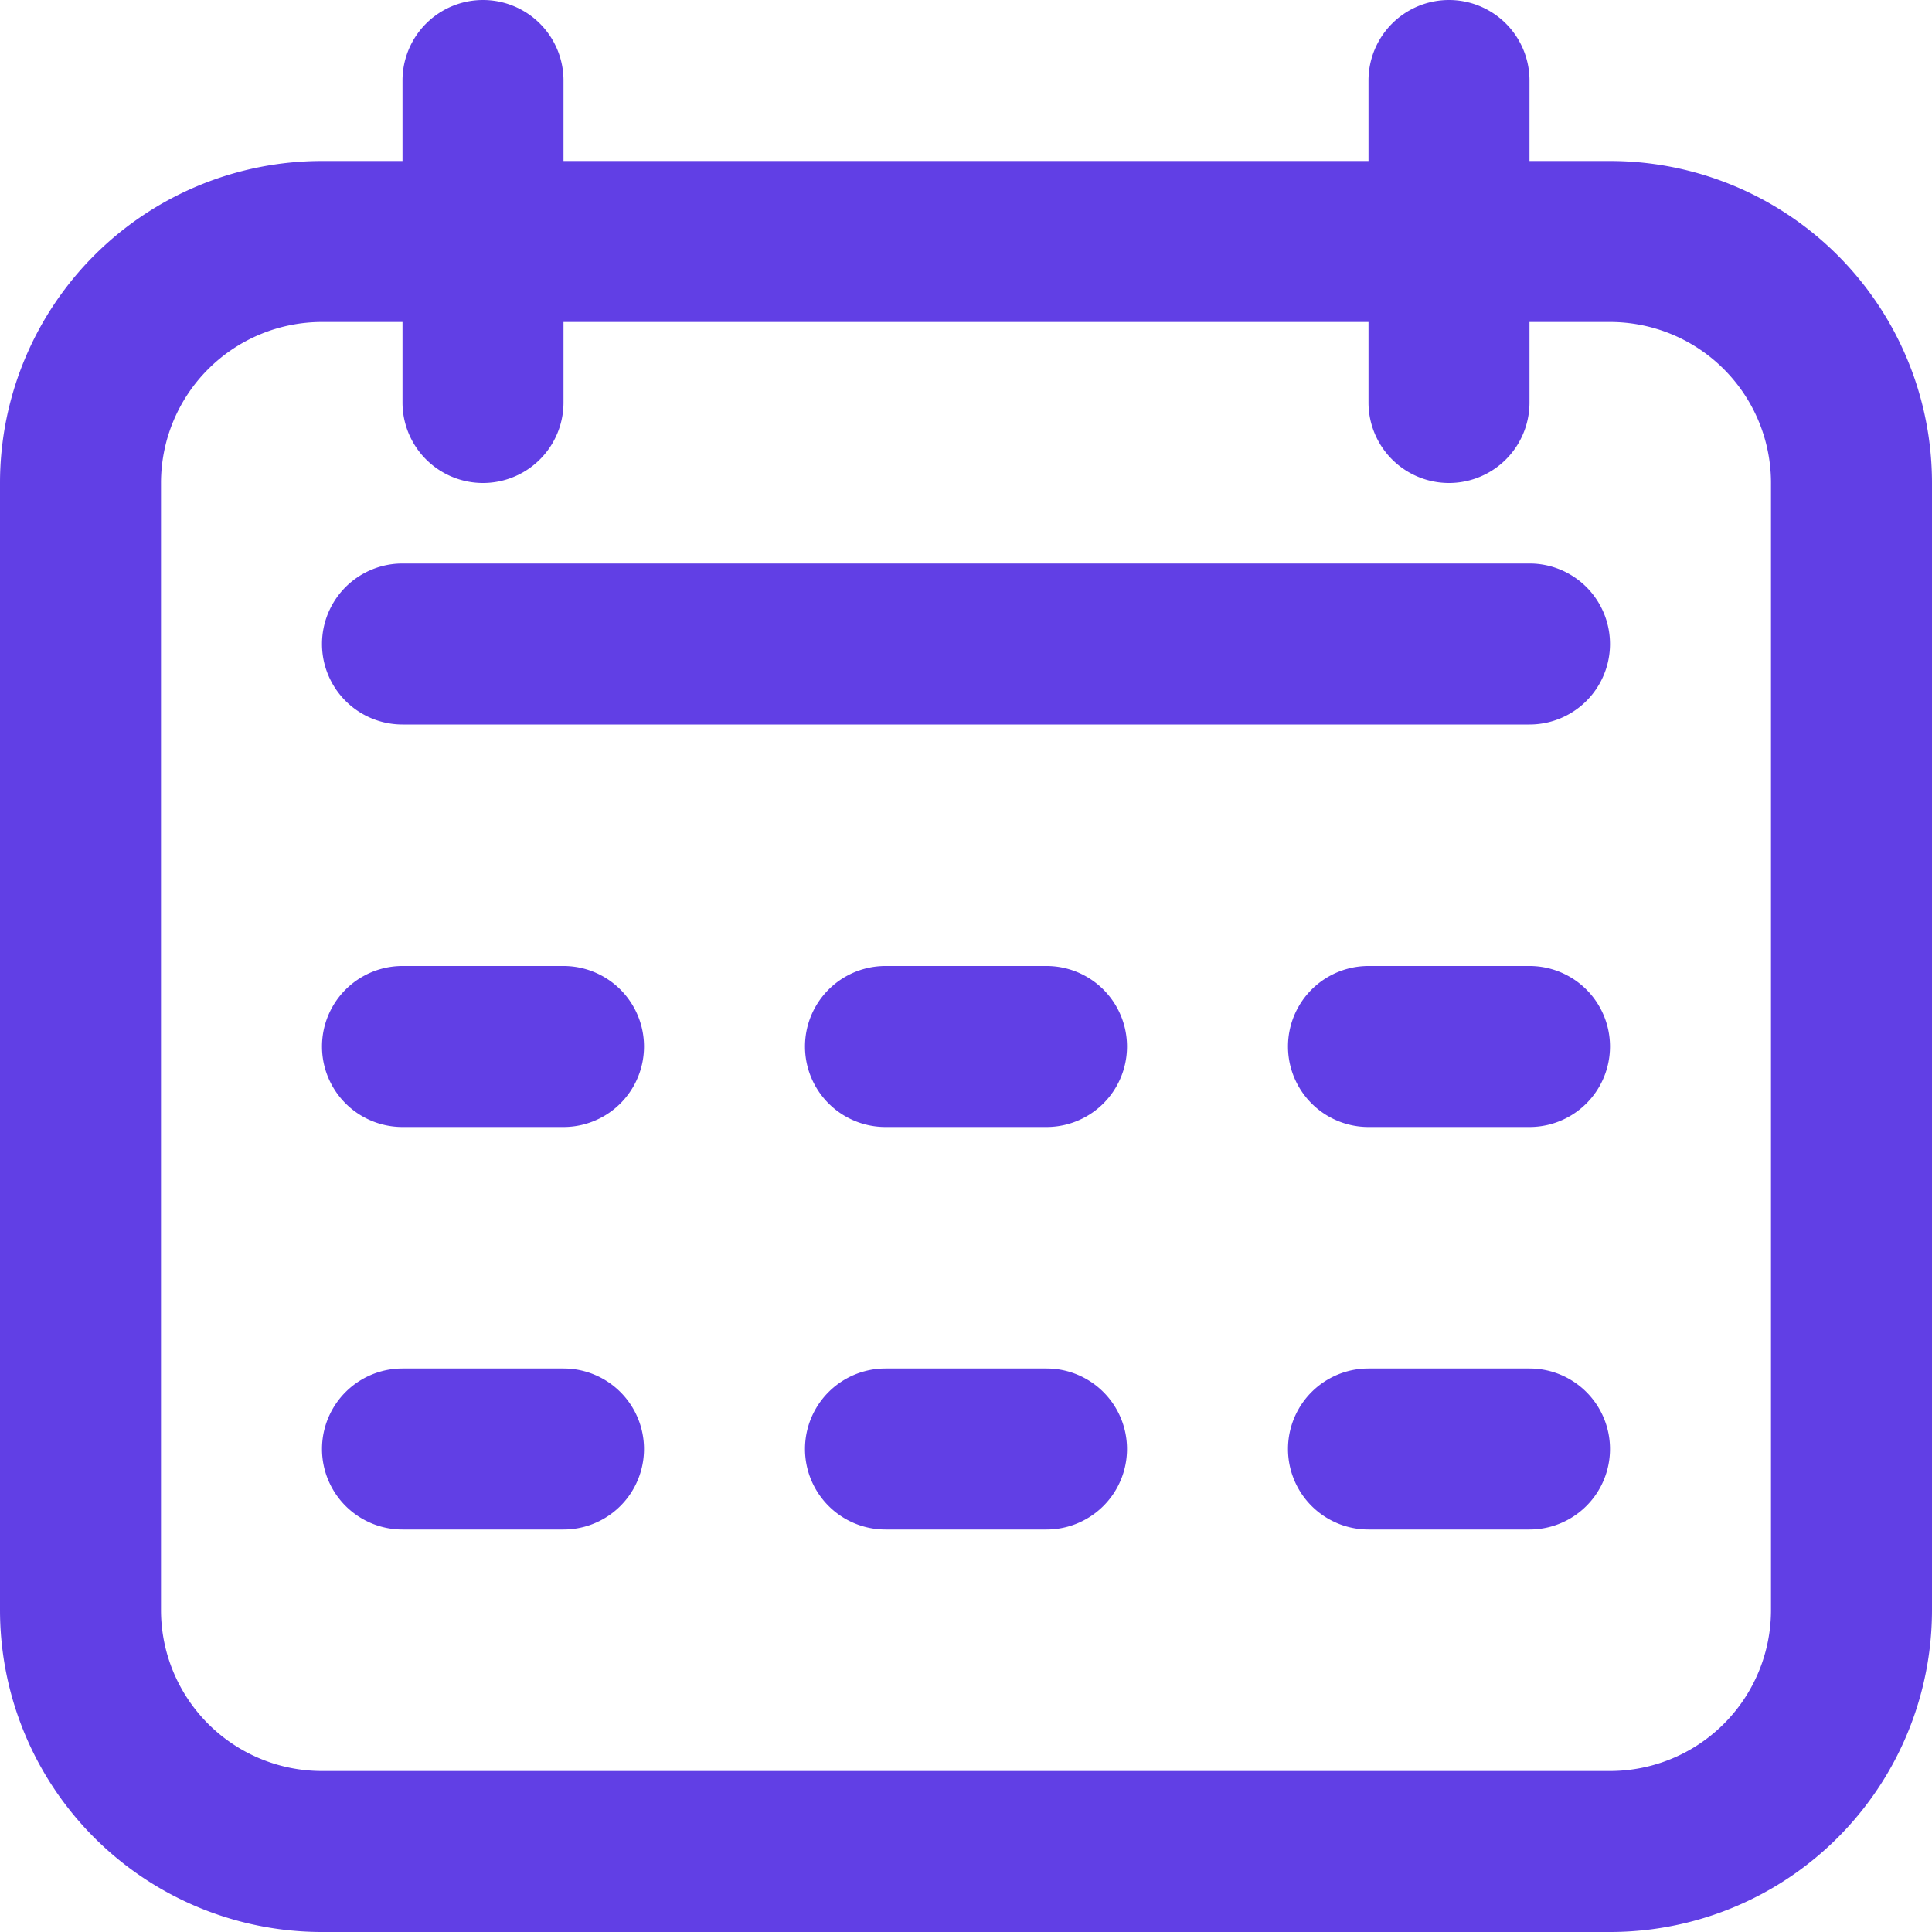 <?xml version="1.0" ?>
<svg id="Icons" viewBox="0 0 24 24" xmlns="http://www.w3.org/2000/svg">
<defs>
    <style>
        .date-svg-icon{fill:#613FE5}
    </style>
</defs>
<path class="date-svg-icon" d="M20,2H19V1a1,1,0,0,0-2,0V2H7V1A1,1,0,0,0,5,1V2H4A4,4,0,0,0,0,6V20a4,4,0,0,0,4,4H20a4,4,0,0,0,4-4V6A4,4,0,0,0,20,2Zm2,18a2,2,0,0,1-2,2H4a2,2,0,0,1-2-2V6A2,2,0,0,1,4,4H5V5A1,1,0,0,0,7,5V4H17V5a1,1,0,0,0,2,0V4h1a2,2,0,0,1,2,2Z"/>
<path class="date-svg-icon" d="M19,7H5A1,1,0,0,0,5,9H19a1,1,0,0,0,0-2Z"/>
<path class="date-svg-icon" d="M7,12H5a1,1,0,0,0,0,2H7a1,1,0,0,0,0-2Z"/>
<path class="date-svg-icon" d="M7,17H5a1,1,0,0,0,0,2H7a1,1,0,0,0,0-2Z"/>
<path class="date-svg-icon" d="M13,12H11a1,1,0,0,0,0,2h2a1,1,0,0,0,0-2Z"/>
<path class="date-svg-icon" d="M13,17H11a1,1,0,0,0,0,2h2a1,1,0,0,0,0-2Z"/>
<path class="date-svg-icon" d="M19,12H17a1,1,0,0,0,0,2h2a1,1,0,0,0,0-2Z"/>
<path class="date-svg-icon" d="M19,17H17a1,1,0,0,0,0,2h2a1,1,0,0,0,0-2Z"/></svg>